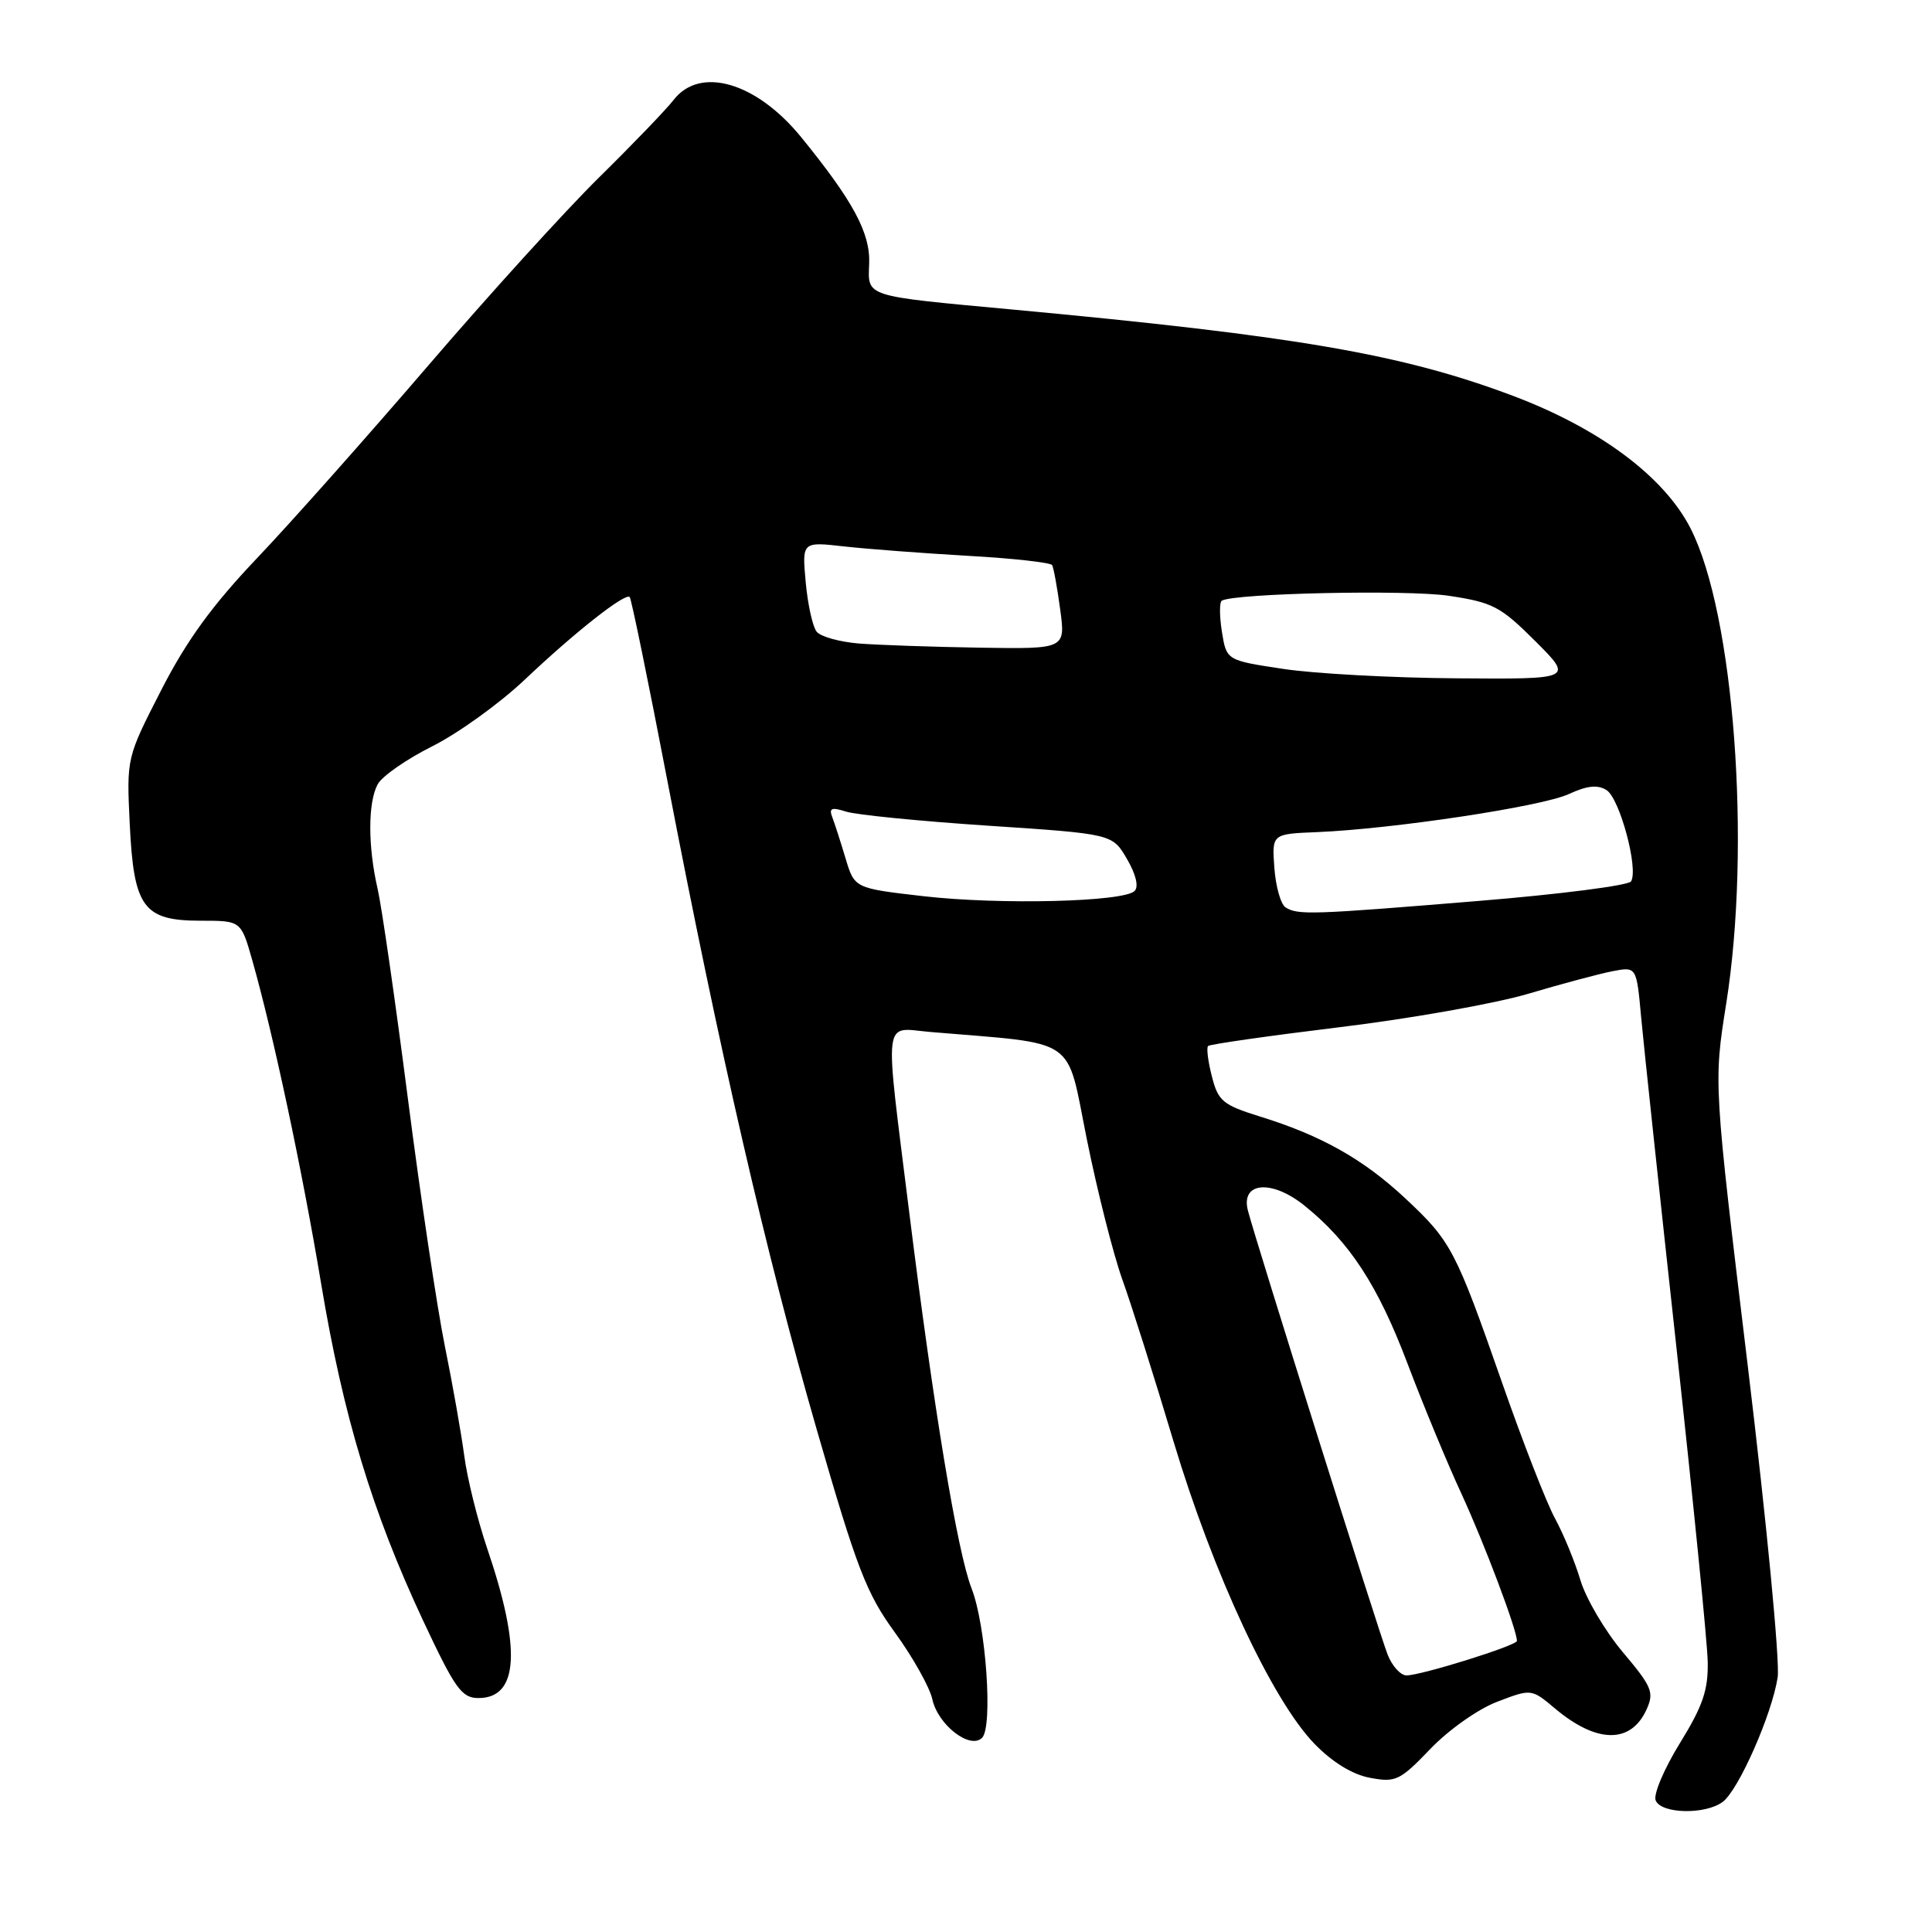 <?xml version="1.0" encoding="UTF-8" standalone="no"?>
<!DOCTYPE svg PUBLIC "-//W3C//DTD SVG 1.1//EN" "http://www.w3.org/Graphics/SVG/1.1/DTD/svg11.dtd" >
<svg xmlns="http://www.w3.org/2000/svg" xmlns:xlink="http://www.w3.org/1999/xlink" version="1.1" viewBox="0 0 256 256">
 <g >
 <path fill="currentColor"
d=" M 228.28 238.75 C 230.39 237.16 234.80 227.14 235.55 222.25 C 235.86 220.19 234.08 201.62 231.59 181.00 C 227.06 143.50 227.06 143.50 228.73 133.00 C 232.07 111.97 229.78 81.33 224.01 70.02 C 220.51 63.16 211.95 56.77 200.45 52.44 C 185.78 46.92 171.71 44.50 134.00 41.00 C 114.38 39.18 115.00 39.38 115.17 34.92 C 115.33 30.88 113.05 26.64 106.17 18.19 C 100.23 10.89 92.75 8.71 89.25 13.25 C 88.29 14.49 83.86 19.10 79.39 23.50 C 74.92 27.90 64.71 39.15 56.69 48.50 C 48.66 57.85 38.47 69.33 34.02 74.00 C 28.11 80.22 24.71 84.90 21.36 91.45 C 16.77 100.41 16.77 100.41 17.19 109.16 C 17.72 120.28 18.99 122.00 26.63 122.00 C 31.94 122.00 31.94 122.00 33.43 127.25 C 36.22 137.08 40.03 154.98 42.55 170.08 C 45.47 187.62 49.30 200.28 56.04 214.69 C 60.30 223.78 61.17 225.00 63.40 225.00 C 68.72 225.00 69.10 218.52 64.55 205.16 C 63.28 201.41 61.91 195.90 61.52 192.92 C 61.12 189.94 59.97 183.40 58.95 178.39 C 57.93 173.37 55.73 158.65 54.06 145.67 C 52.39 132.69 50.58 120.15 50.04 117.79 C 48.74 112.17 48.74 106.35 50.04 103.93 C 50.61 102.86 53.87 100.59 57.29 98.88 C 60.70 97.17 66.20 93.21 69.50 90.09 C 76.17 83.77 82.85 78.51 83.44 79.11 C 83.65 79.32 85.91 90.30 88.44 103.50 C 95.34 139.37 101.49 166.09 108.23 189.45 C 113.54 207.86 114.80 211.13 118.59 216.33 C 120.96 219.59 123.19 223.57 123.54 225.16 C 124.28 228.56 128.54 231.86 130.13 230.27 C 131.59 228.81 130.65 215.35 128.74 210.48 C 126.86 205.68 123.70 186.57 120.46 160.50 C 117.17 134.06 116.92 136.20 123.25 136.74 C 143.10 138.42 141.22 137.13 144.02 151.00 C 145.41 157.88 147.52 166.20 148.70 169.50 C 149.89 172.80 152.95 182.47 155.50 191.00 C 160.77 208.56 168.57 225.28 174.18 231.07 C 176.56 233.51 179.20 235.14 181.54 235.57 C 184.94 236.21 185.50 235.94 189.53 231.74 C 191.94 229.22 195.86 226.45 198.39 225.49 C 202.92 223.76 202.92 223.76 206.04 226.38 C 211.57 231.03 216.09 231.09 218.17 226.53 C 219.21 224.25 218.91 223.52 215.04 218.93 C 212.69 216.14 210.15 211.84 209.41 209.37 C 208.67 206.90 207.15 203.22 206.04 201.19 C 204.93 199.16 201.79 191.11 199.06 183.29 C 192.87 165.58 192.30 164.49 186.23 158.81 C 180.68 153.62 175.11 150.47 167.00 147.96 C 162.02 146.41 161.41 145.90 160.58 142.63 C 160.07 140.64 159.84 138.83 160.08 138.60 C 160.31 138.37 168.15 137.25 177.50 136.11 C 186.85 134.98 198.10 132.98 202.50 131.68 C 206.90 130.37 211.93 129.03 213.67 128.69 C 216.85 128.08 216.85 128.08 217.46 134.79 C 217.80 138.48 219.90 158.15 222.13 178.50 C 224.36 198.85 226.23 217.60 226.28 220.17 C 226.36 223.93 225.64 226.04 222.60 230.97 C 220.52 234.34 219.07 237.75 219.38 238.55 C 220.07 240.35 225.97 240.49 228.28 238.75 Z  M 183.87 219.25 C 182.71 216.30 166.24 163.94 165.34 160.35 C 164.41 156.60 168.53 156.27 172.85 159.75 C 178.83 164.56 182.59 170.33 186.51 180.70 C 188.55 186.09 191.77 193.88 193.68 198.00 C 196.68 204.51 201.00 215.96 201.00 217.43 C 201.00 218.04 188.32 222.00 186.37 222.00 C 185.59 222.00 184.46 220.76 183.87 219.25 Z  M 170.34 120.23 C 169.71 119.83 169.04 117.47 168.86 115.00 C 168.53 110.50 168.53 110.50 174.52 110.26 C 184.60 109.84 204.31 106.87 207.87 105.22 C 210.29 104.10 211.69 103.95 212.87 104.69 C 214.63 105.80 217.14 115.16 216.12 116.79 C 215.78 117.33 206.68 118.50 195.90 119.38 C 173.81 121.20 171.97 121.27 170.34 120.23 Z  M 122.36 118.75 C 113.23 117.70 113.23 117.70 112.04 113.74 C 111.39 111.57 110.60 109.11 110.28 108.28 C 109.82 107.08 110.18 106.93 112.10 107.54 C 113.42 107.97 121.90 108.81 130.95 109.41 C 147.40 110.50 147.40 110.50 149.33 113.82 C 150.52 115.86 150.91 117.49 150.34 118.06 C 148.89 119.51 132.48 119.91 122.36 118.75 Z  M 170.01 88.63 C 162.52 87.50 162.52 87.50 161.91 83.72 C 161.58 81.63 161.57 79.78 161.90 79.59 C 163.64 78.61 186.40 78.12 191.94 78.94 C 197.81 79.82 198.82 80.35 203.43 84.95 C 208.48 90.00 208.48 90.00 192.99 89.88 C 184.47 89.82 174.13 89.26 170.01 88.63 Z  M 113.83 85.27 C 111.26 85.06 108.73 84.36 108.21 83.70 C 107.68 83.04 107.03 80.09 106.76 77.14 C 106.27 71.77 106.27 71.77 111.89 72.41 C 114.97 72.75 122.35 73.31 128.27 73.65 C 134.19 73.98 139.21 74.54 139.41 74.88 C 139.61 75.22 140.09 77.86 140.48 80.75 C 141.19 86.00 141.19 86.00 129.84 85.82 C 123.60 85.72 116.40 85.47 113.83 85.27 Z "/>
</g>
</svg>